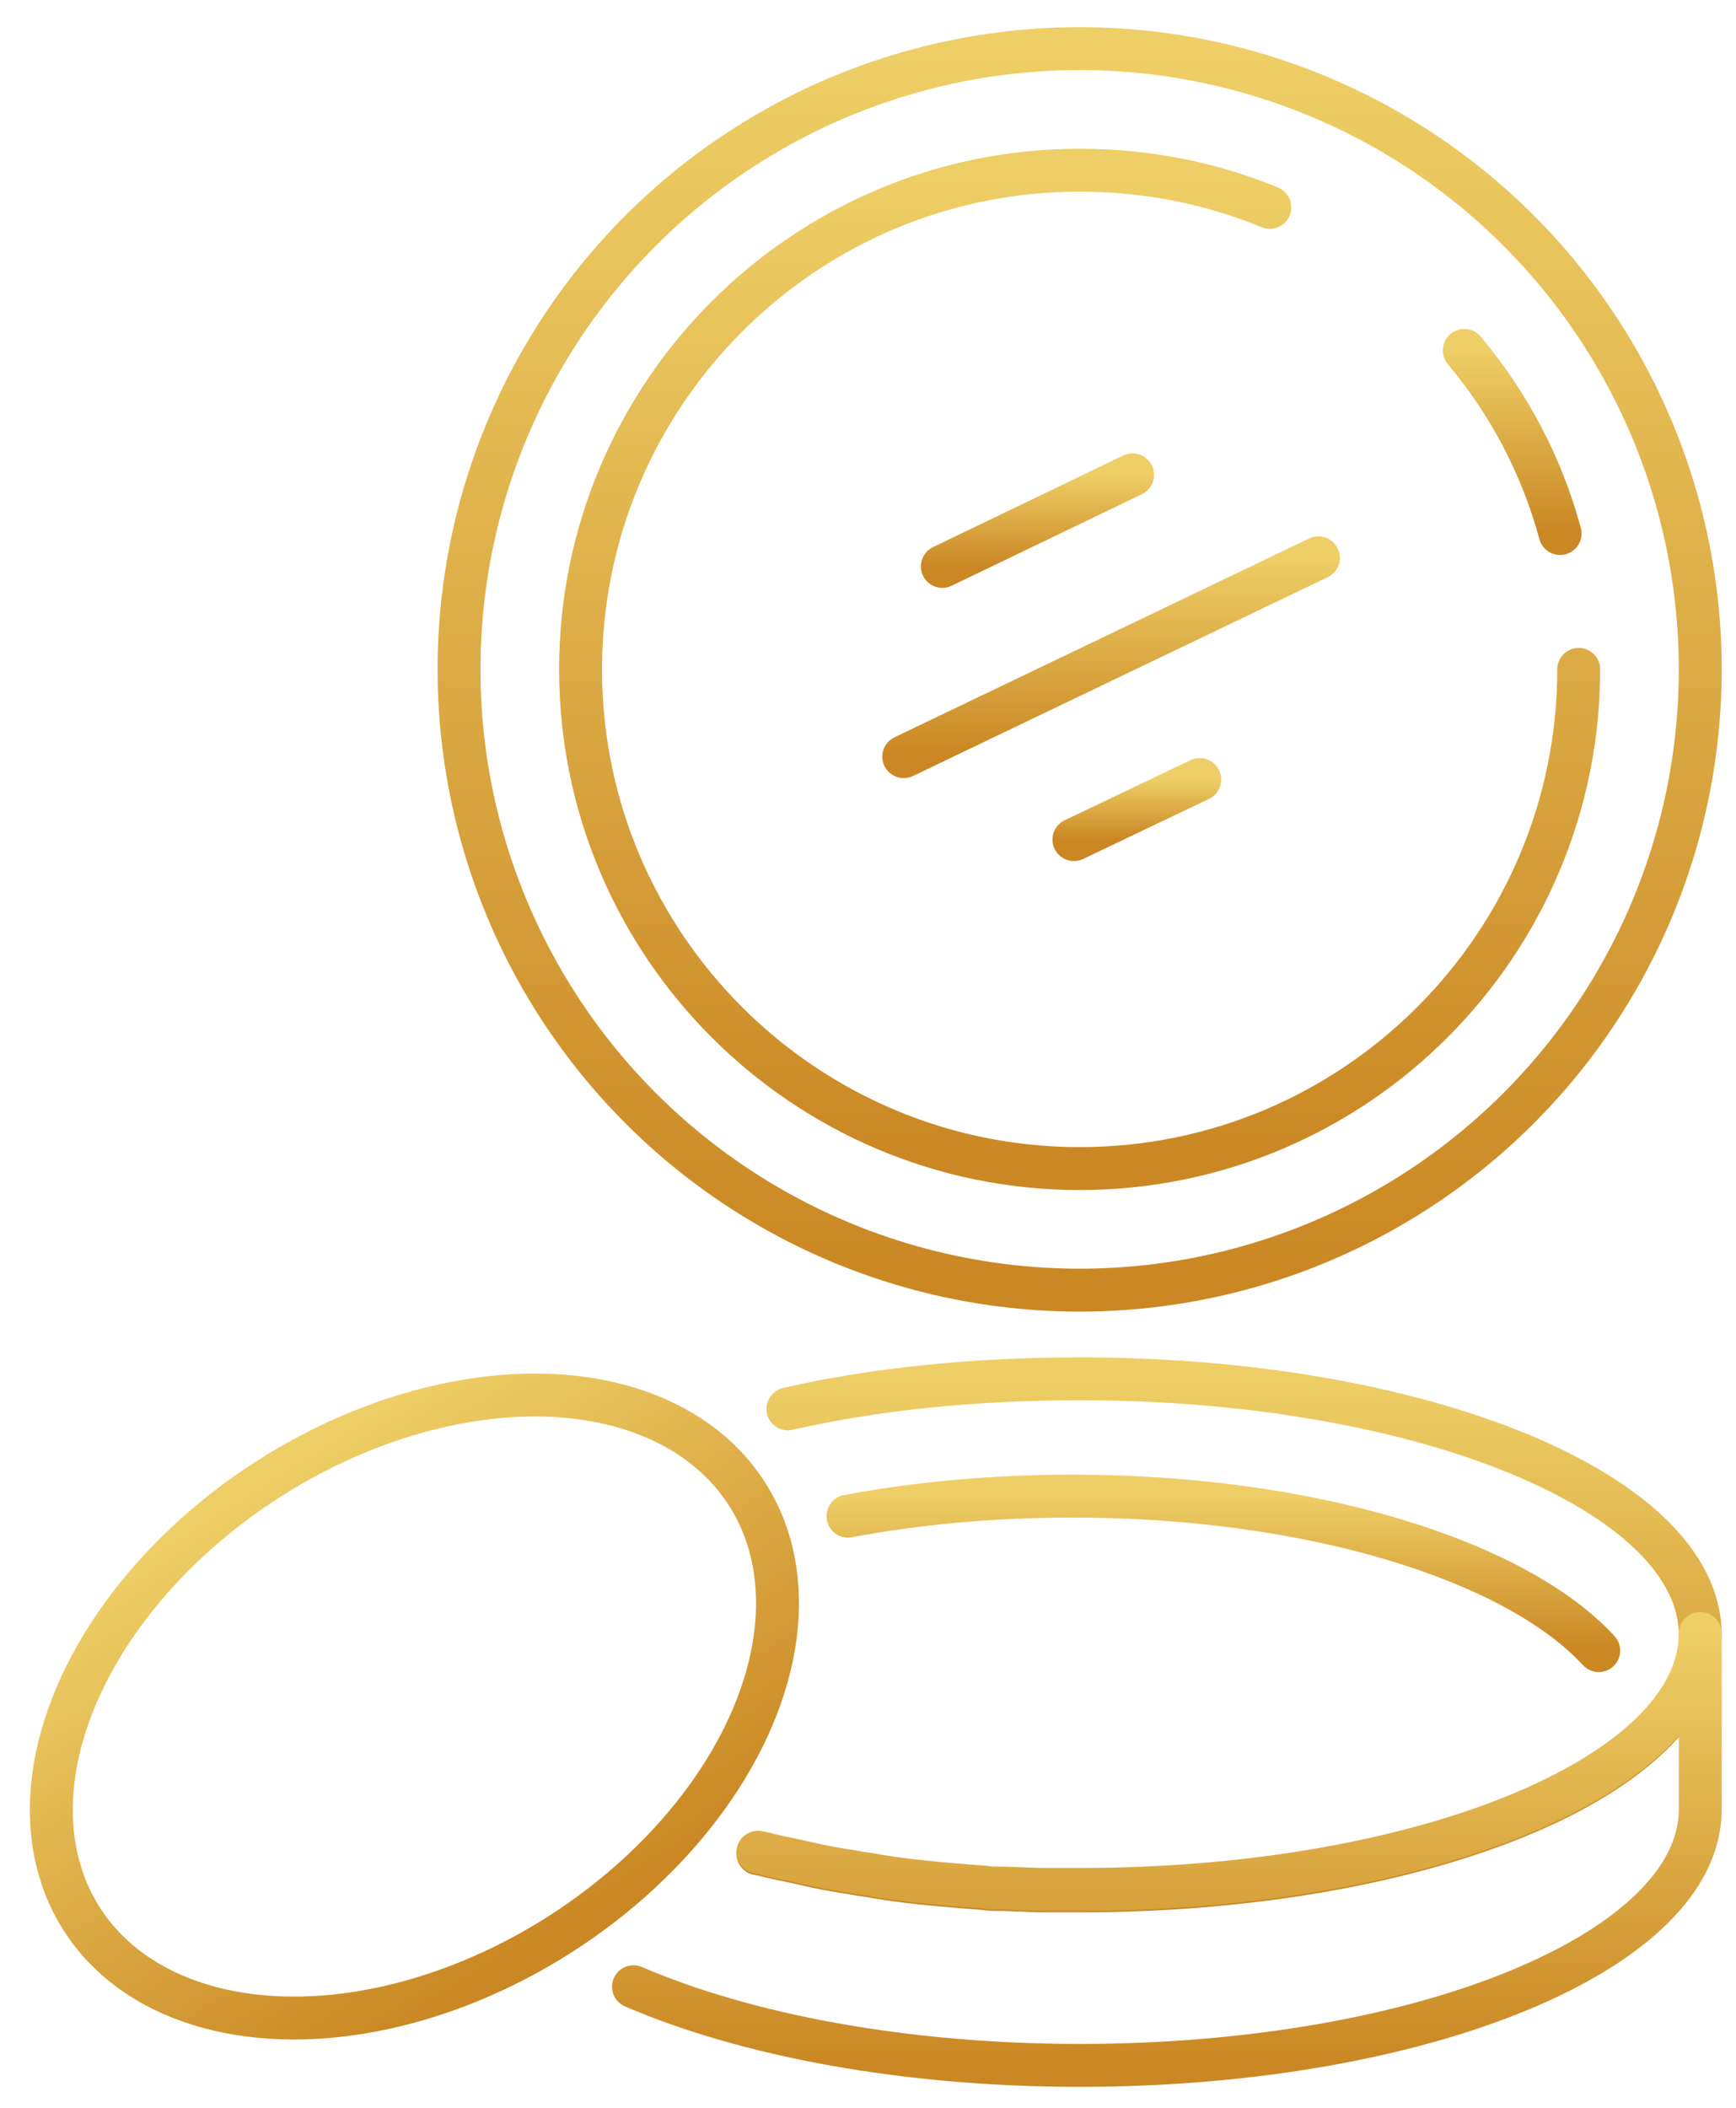 <?xml version="1.0" encoding="utf-8"?>
<!-- Generator: Adobe Illustrator 25.2.3, SVG Export Plug-In . SVG Version: 6.00 Build 0)  -->
<svg version="1.1" id="transport" xmlns="http://www.w3.org/2000/svg" xmlns:xlink="http://www.w3.org/1999/xlink" x="0px" y="0px"
	 viewBox="0 0 121.4 147.4" style="enable-background:new 0 0 121.4 147.4;" xml:space="preserve">
	 <defs>
	 	<linearGradient id="gradient" x1="0%" y1="0%" x2="0%" y2="100%">
	 		<stop offset="0%" stop-color="#eece66" />
	 		<stop offset="100%" stop-color="#ca8723" />
	 	</linearGradient>
	 </defs>
	 <style type="text/css">
	 	.st0{fill:none;stroke="url(#gradient)";stroke-width:3;stroke-linecap:round;stroke-linejoin:round;stroke-miterlimit:10;}
	 </style>
<g id="XMLID_544_"  stroke="url(#gradient)">
	<circle id="XMLID_541_" class="st0" cx="75.5" cy="46.8" r="43.4"/>
	<path id="XMLID_546_" class="st0" d="M110.4,46.8c0,19.2-15.6,34.9-34.9,34.9c-19.2,0-34.9-15.6-34.9-34.9
		c0-19.2,15.6-34.9,34.9-34.9c4.7,0,9.2,0.9,13.3,2.6"/>
	<path id="XMLID_545_" class="st0" d="M102.4,24.5c3.1,3.7,5.4,8,6.7,12.8"/>
	<path id="XMLID_565_" class="st0" d="M55.1,98.5c6.1-1.4,13.1-2.1,20.4-2.1c24,0,43.4,8,43.4,17.9c0,9.9-19.4,17.9-43.4,17.9
		c-0.7,0-1.4,0-2.2,0c-1.2,0-2.5-0.1-3.7-0.1c-0.5,0-0.9-0.1-1.3-0.1c-2.5-0.2-4.9-0.4-7.2-0.8c-0.4-0.1-0.8-0.1-1.2-0.2
		c-1.3-0.2-2.5-0.4-3.7-0.7c-0.5-0.1-0.9-0.2-1.4-0.3c-0.6-0.1-1.2-0.3-1.8-0.4"/>
	<path id="XMLID_563_" class="st0" d="M44.3,138.9c7.9,3.4,19,5.5,31.2,5.5c24,0,43.4-8,43.4-17.9v-12.3c0,9.9-19.4,17.9-43.4,17.9
		c-0.7,0-1.4,0-2.2,0c-1.2,0-2.5-0.1-3.7-0.1c-0.5,0-0.9-0.1-1.3-0.1c-2.5-0.2-4.9-0.4-7.2-0.8c-0.4-0.1-0.8-0.1-1.2-0.2
		c-1.3-0.2-2.5-0.4-3.7-0.7c-0.5-0.1-0.9-0.2-1.4-0.3c-0.6-0.1-1.2-0.3-1.8-0.4"/>
	<g id="XMLID_538_">
		<line id="XMLID_540_" class="st0" x1="65.6" y1="96.8" x2="65.6" y2="89.4"/>
		<line id="XMLID_542_" class="st0" x1="85.4" y1="96.8" x2="85.4" y2="89.4"/>
	</g>
	<g id="XMLID_557_">
		<line id="XMLID_558_" class="st0" x1="65.9" y1="39.6" x2="79.2" y2="33.2"/>
		<line id="XMLID_559_" class="st0" x1="63.2" y1="52.9" x2="92.2" y2="39"/>
		<line id="XMLID_560_" class="st0" x1="75.1" y1="58.7" x2="83.9" y2="54.5"/>
	</g>

		<ellipse id="XMLID_561_" transform="matrix(0.843 -0.538 0.538 0.843 -59.65 34.344)" class="st0" cx="29" cy="119.3" rx="27.6" ry="18.9"/>
	<path id="XMLID_549_" class="st0" d="M59.3,106c4.8-0.9,10.1-1.4,15.7-1.4c16.7,0,31,4.5,36.8,10.8"/>
</g>
</svg>
